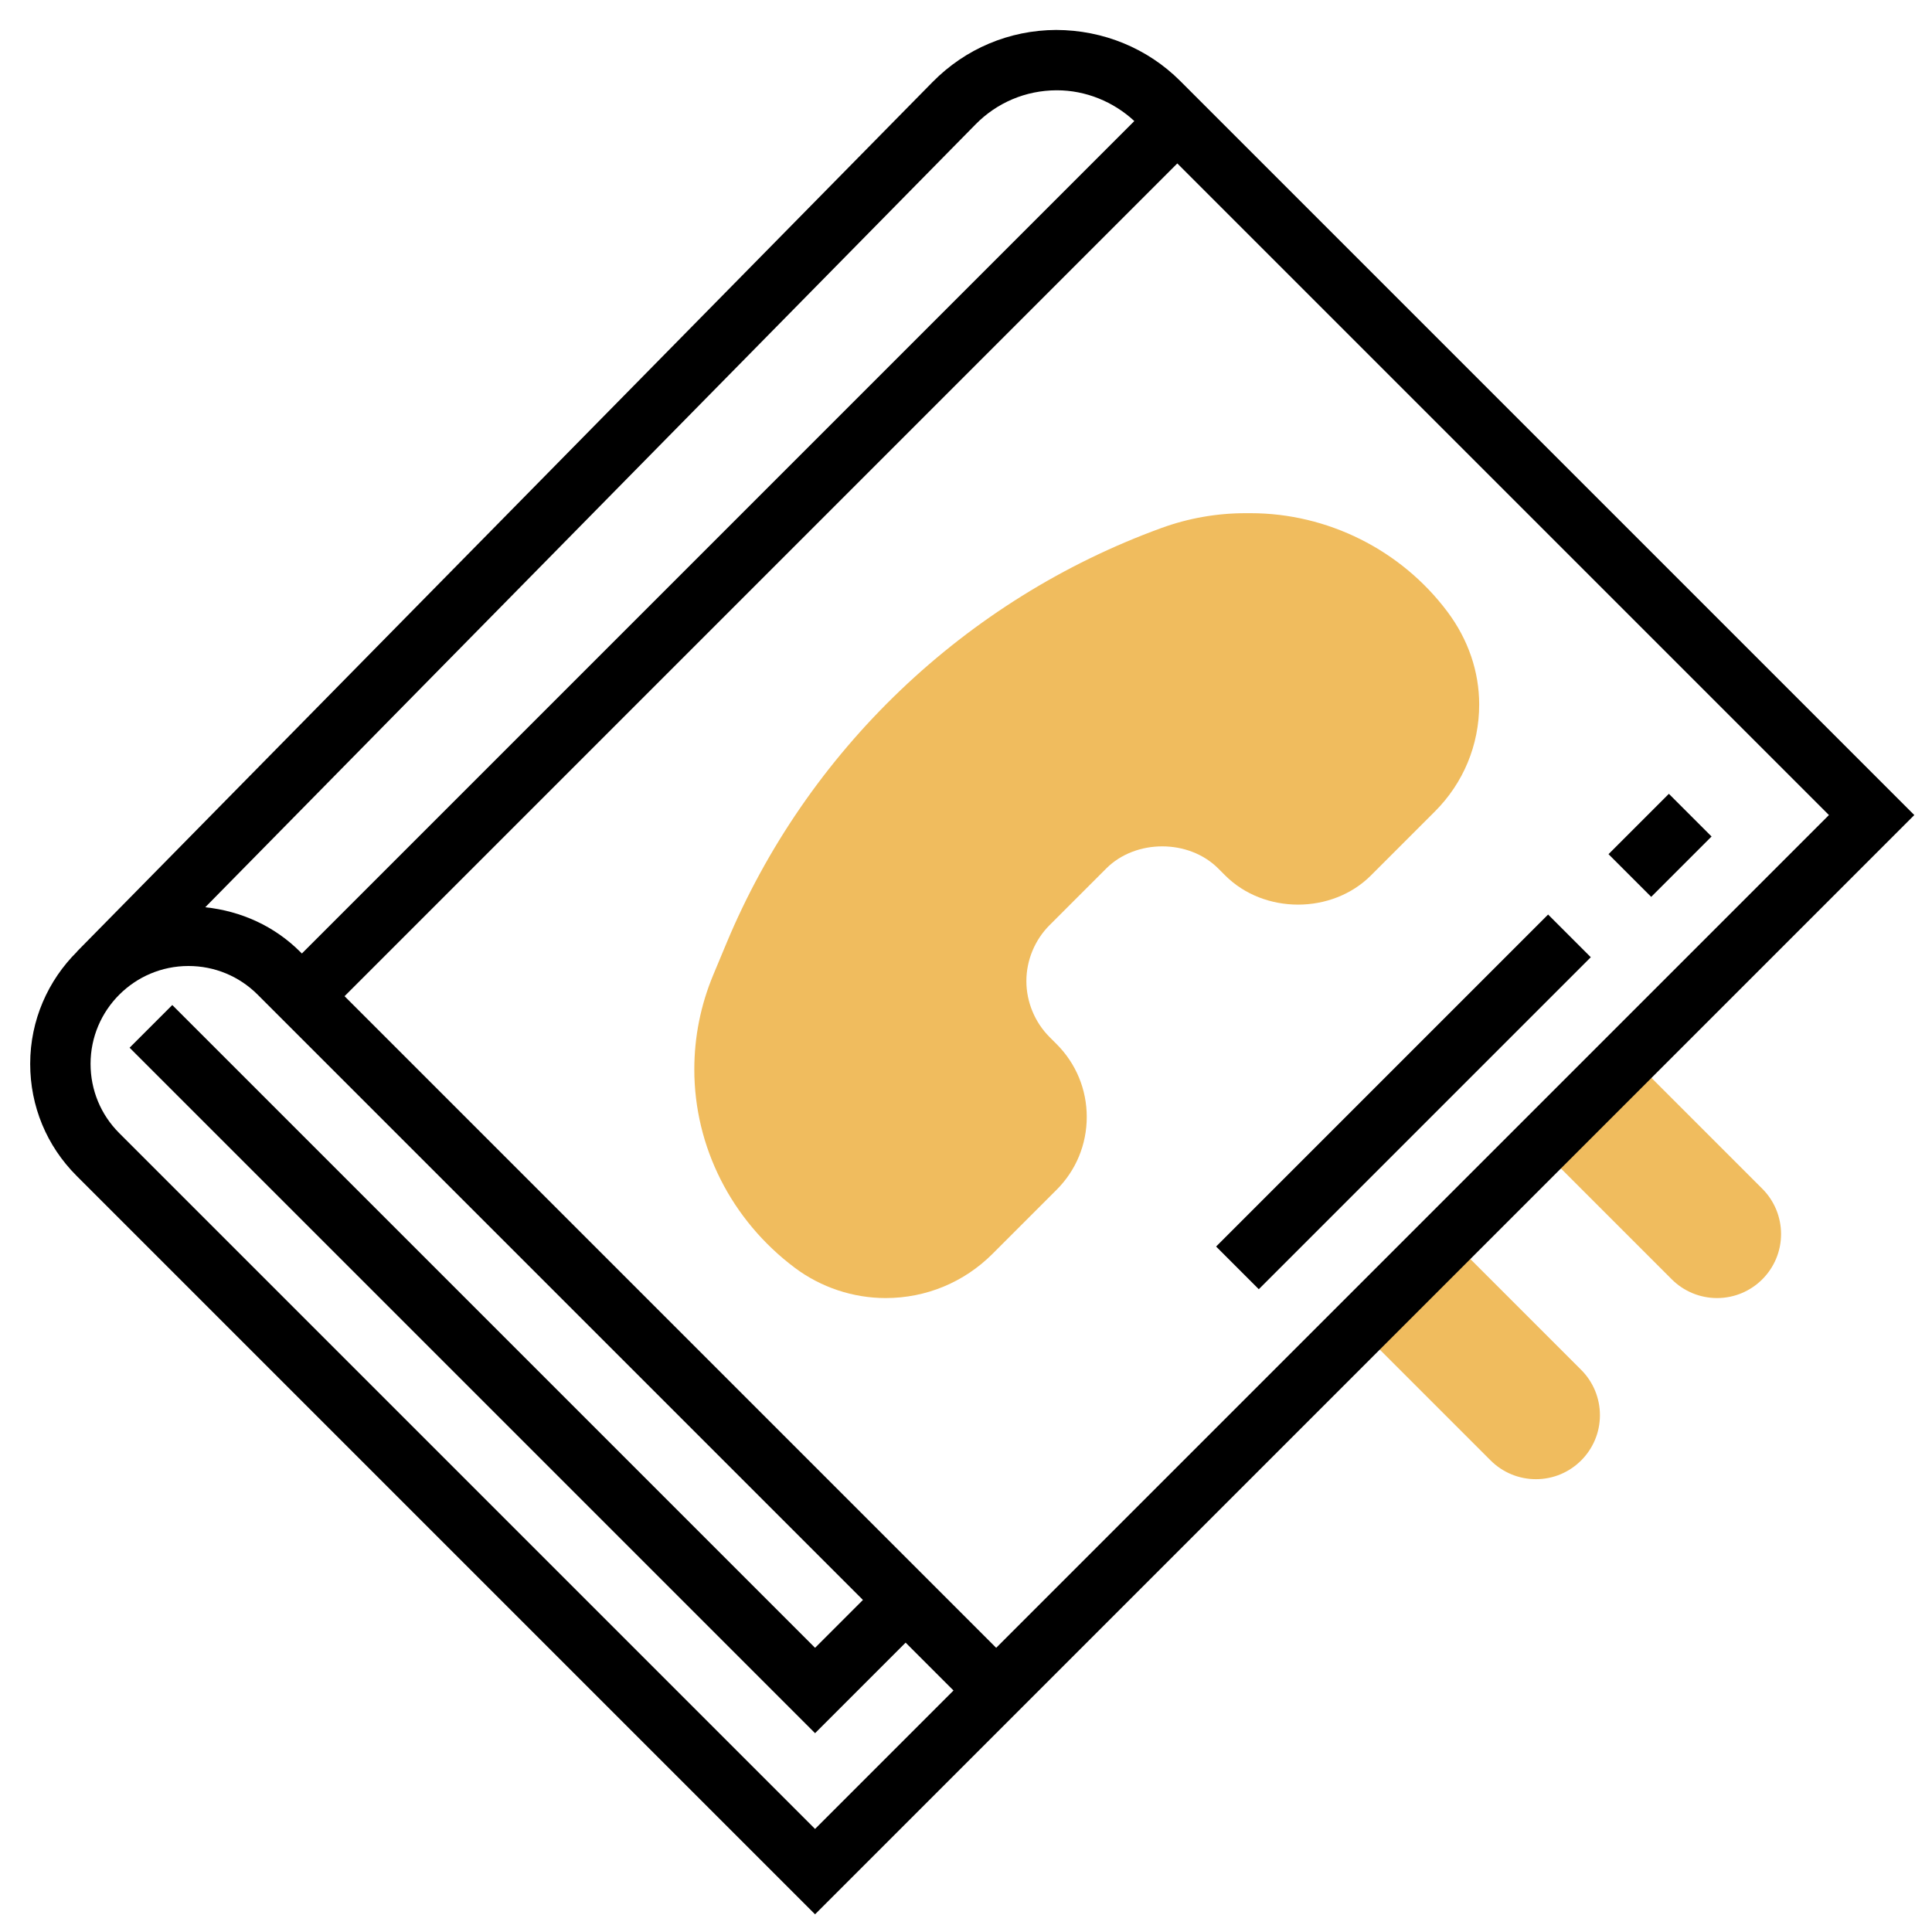 <svg id="Layer_3" enable-background="new 0 0 64 64" height="512" viewBox="0 0 64 64" width="512" xmlns="http://www.w3.org/2000/svg"><path d="m45 44 4.379 4.379c.398.398.937.621 1.5.621 1.171 0 2.121-.95 2.121-2.121 0-.563-.223-1.102-.621-1.5l-4.379-4.379z" fill="#f0bc5e"/><path d="m51 38 4.379 4.379c.398.398.937.621 1.5.621 1.171 0 2.121-.95 2.121-2.121 0-.563-.223-1.102-.621-1.5l-4.379-4.379z" fill="#f0bc5e"/><path d="m53.586 27h2.828v2h-2.828z" transform="matrix(.707 -.707 .707 .707 -3.69 47.092)"/><path d="m38.722 35.5h15.556v2h-15.556z" transform="matrix(.707 -.707 .707 .707 -12.19 43.571)"/><path d="m39.098 2.684c-1.082-1.083-2.551-1.688-4.112-1.692-1.551.007-3.005.62-4.094 1.726l-28.343 28.804.003.003c-.957.95-1.552 2.265-1.552 3.717 0 1.4.545 2.717 1.535 3.707l24.465 24.465 6.707-6.707.707-.707 29-29zm-6.781 1.436c.712-.724 1.663-1.124 2.678-1.129h.017c.949 0 1.87.374 2.564 1.019l-27.576 27.576-.051-.051c-.857-.857-1.962-1.355-3.15-1.481zm-5.317 56.466-23.051-23.051c-.612-.612-.949-1.427-.949-2.293 0-1.788 1.454-3.242 3.242-3.242.866 0 1.681.337 2.293.949l20.051 20.051-1.586 1.586-21.293-21.293-1.414 1.414 22.707 22.707 3-3 1.586 1.586zm6-6-21.586-21.586 27.586-27.586 21.586 21.586z"/><path d="m29.338 43c-1.079 0-2.147-.356-3.009-1.003-2.111-1.584-3.329-4.018-3.329-6.568 0-1.082.211-2.136.627-3.133l.433-1.038c2.66-6.386 7.915-11.403 14.416-13.768.894-.325 1.831-.49 2.783-.49h.17c2.55 0 4.984 1.218 6.514 3.258.701.932 1.057 2.001 1.057 3.08 0 1.339-.521 2.598-1.469 3.545l-2.117 2.117c-1.289 1.289-3.539 1.289-4.828 0l-.232-.232c-.977-.975-2.73-.975-3.707 0l-1.879 1.879c-.488.488-.768 1.163-.768 1.853s.28 1.365.768 1.854l.232.232c.645.645 1 1.502 1 2.414s-.355 1.77-1 2.414l-2.117 2.117c-.947.948-2.206 1.469-3.545 1.469z" fill="#f0bc5e"/></svg>